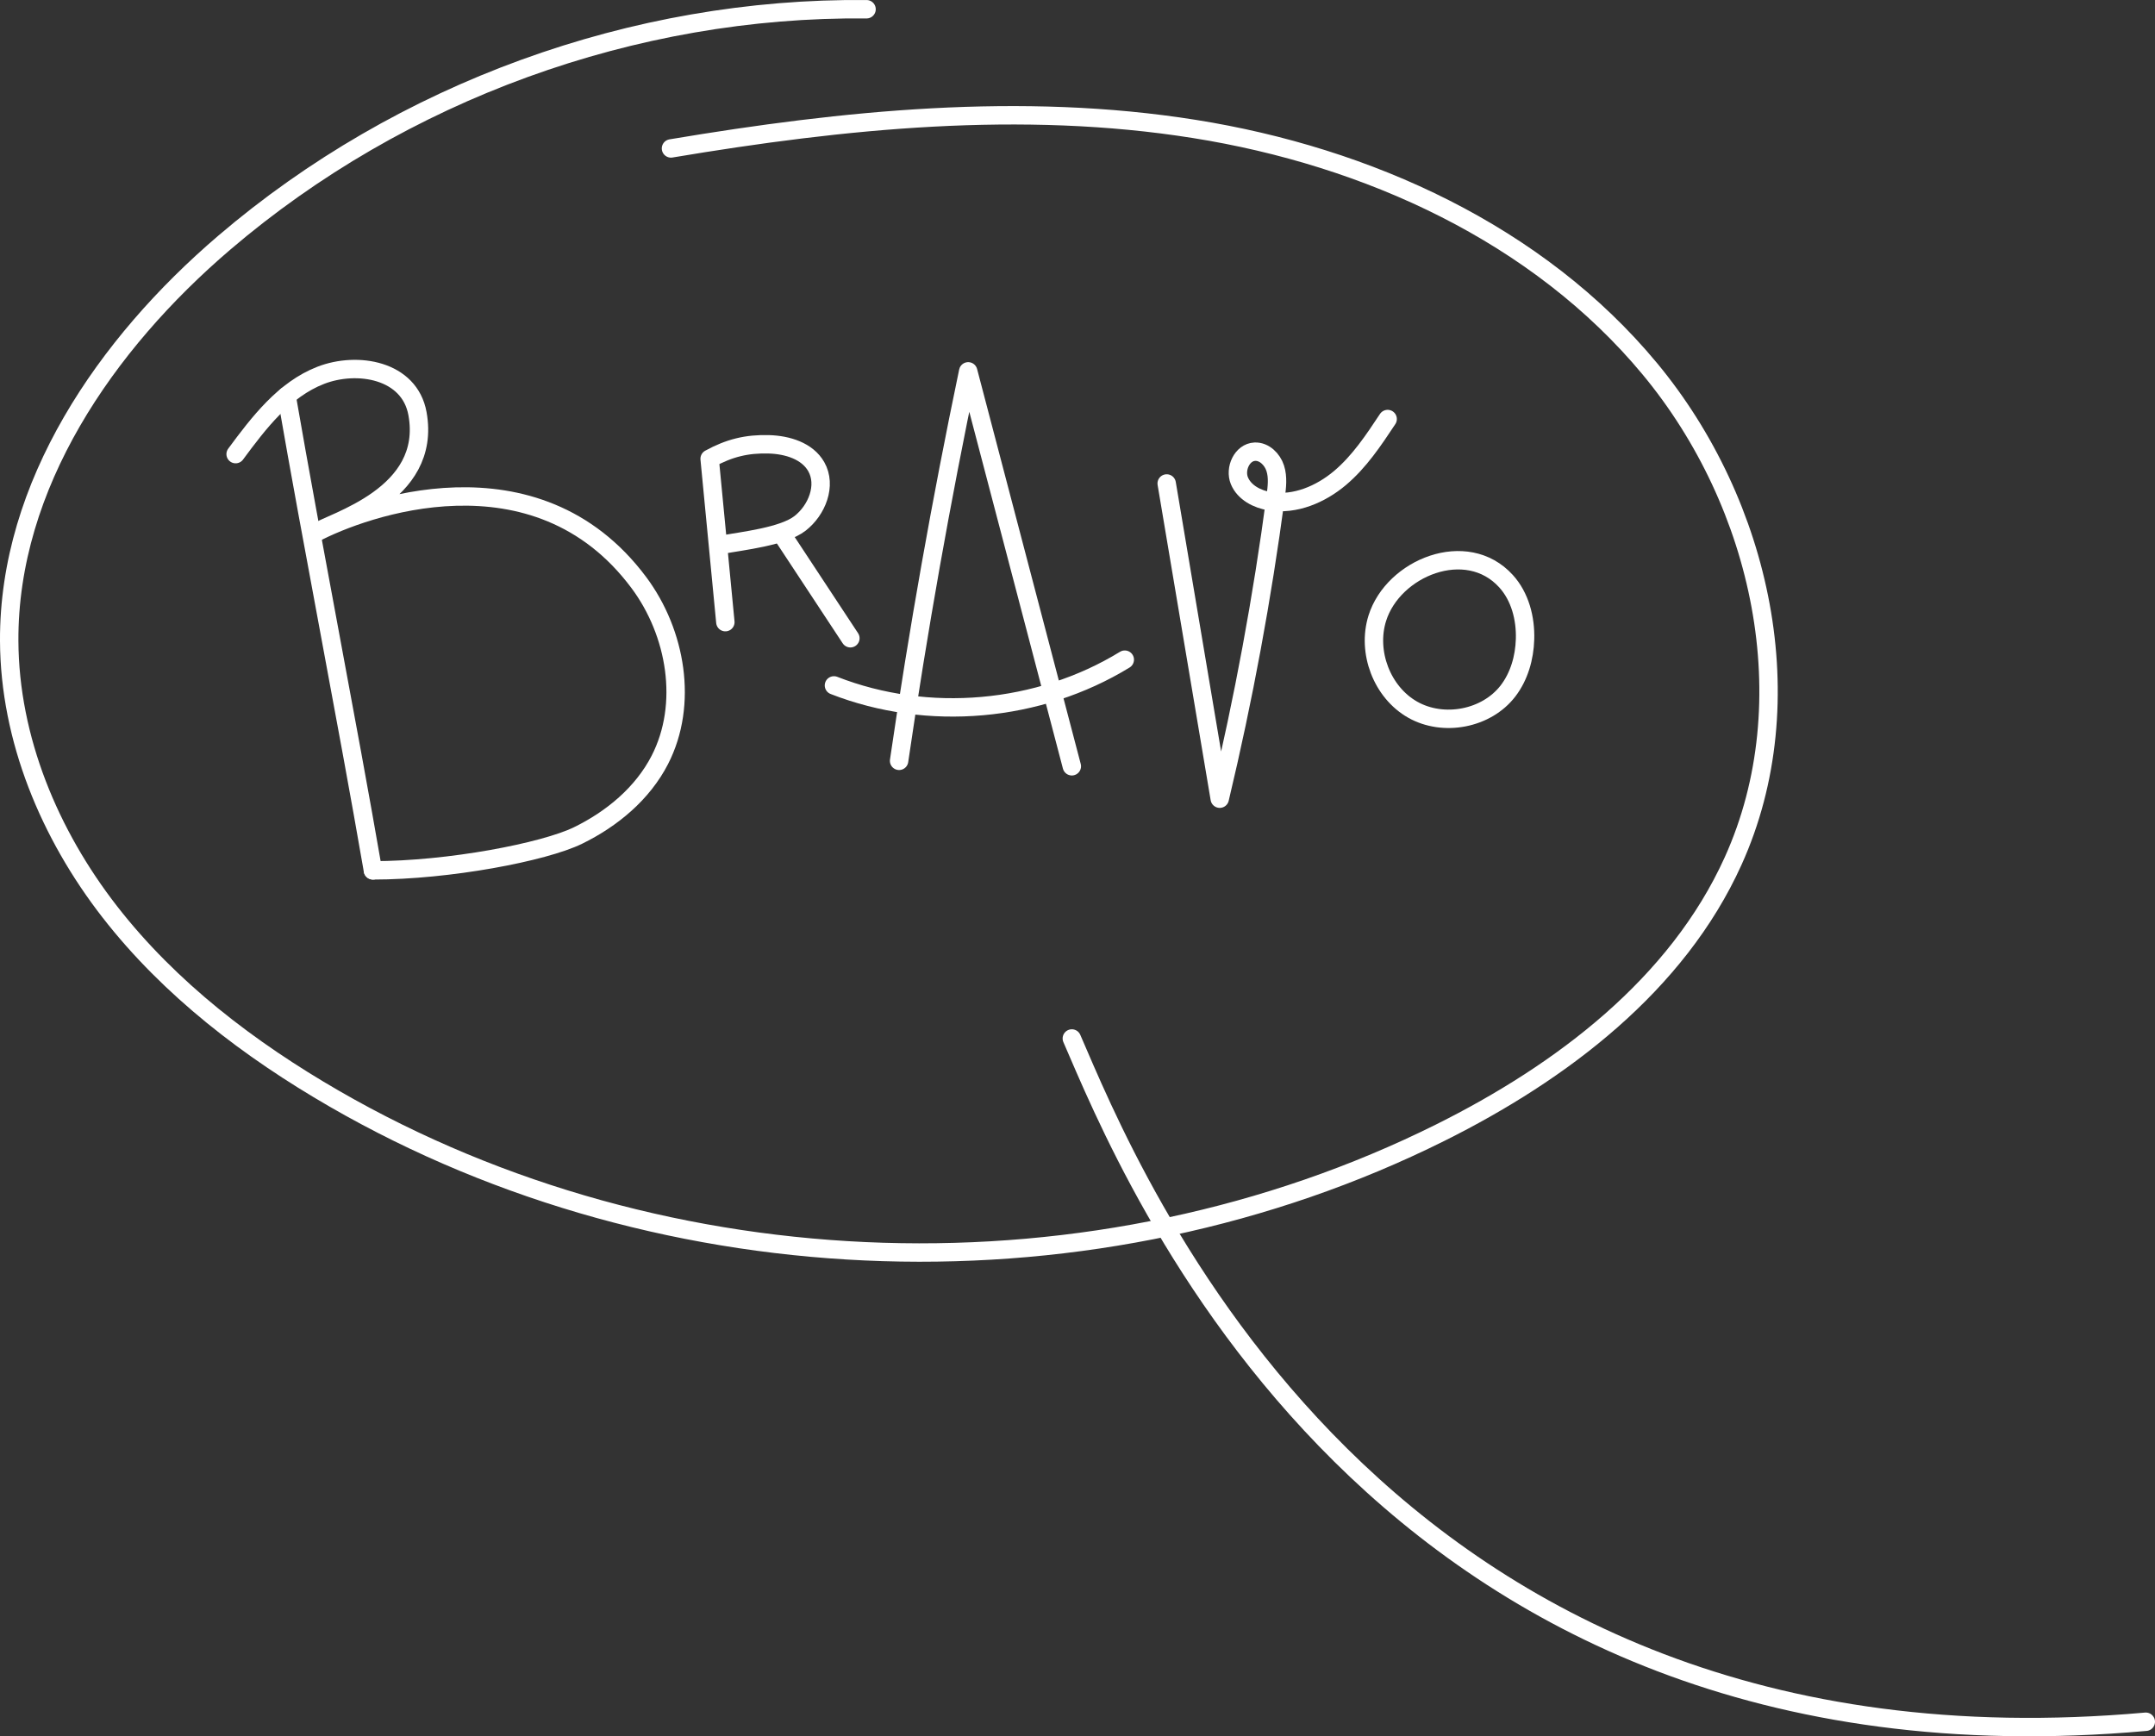 <?xml version="1.0" encoding="utf-8"?>
<!-- Generator: Adobe Illustrator 16.0.4, SVG Export Plug-In . SVG Version: 6.00 Build 0)  -->
<!DOCTYPE svg PUBLIC "-//W3C//DTD SVG 1.1//EN" "http://www.w3.org/Graphics/SVG/1.1/DTD/svg11.dtd">
<svg version="1.1" id="Layer_1" xmlns="http://www.w3.org/2000/svg" xmlns:xlink="http://www.w3.org/1999/xlink" x="0px" y="0px"
	 width="117.086px" height="94.339px" viewBox="0 0 117.086 94.339" enable-background="new 0 0 117.086 94.339"
	 xml:space="preserve">
<rect x="0" y="0" width="117.086" height="94.339" fill="#333333" stroke="none"/>
<g>
	<defs>
		<rect id="SVGID_1_" width="117.086" height="94.339"/>
	</defs>
	<clipPath id="SVGID_2_">
		<use xlink:href="#SVGID_1_"  overflow="visible"/>
	</clipPath>
	
		<path clip-path="url(#SVGID_2_)" fill="none" stroke="#FFFFFF" stroke-linecap="round" stroke-linejoin="round" stroke-miterlimit="10" d="
		M47.082,0.502C34.436,0.377,21.799,4.971,12.185,13.186C5.749,18.685,0.46,26.361,0.5,34.825
		c0.025,5.326,2.192,10.508,5.461,14.713s7.591,7.497,12.204,10.16c18.075,10.436,41.4,11.153,60.083,1.847
		c6.605-3.291,12.874-8.036,15.916-14.76c3.928-8.682,1.562-19.407-4.521-26.741C83.561,12.708,74.308,8.505,64.896,7.007
		c-9.41-1.499-19.041-0.517-28.44,1.058"/>
	
		<path clip-path="url(#SVGID_2_)" fill="none" stroke="#FFFFFF" stroke-linecap="round" stroke-linejoin="round" stroke-miterlimit="10" d="
		M58.235,56.425c3.101,7.123,16.413,40.875,58.351,37.125"/>
	
		<path clip-path="url(#SVGID_2_)" fill="none" stroke="#FFFFFF" stroke-linecap="round" stroke-linejoin="round" stroke-miterlimit="10" d="
		M15.572,21.51c1.412,8.16,3.278,17.62,4.689,25.78"/>
	
		<path clip-path="url(#SVGID_2_)" fill="none" stroke="#FFFFFF" stroke-linecap="round" stroke-linejoin="round" stroke-miterlimit="10" d="
		M12.802,24.674c1.267-1.714,2.64-3.511,4.626-4.282c1.987-0.77,4.823-0.298,5.255,2.083c0.807,4.445-4.604,5.858-5.591,6.496
		c2.59-1.368,12.013-4.833,17.618,2.683c2.032,2.727,2.694,6.605,1.142,9.631c-0.937,1.827-2.601,3.209-4.446,4.111
		c-1.846,0.901-7.013,1.894-11.145,1.894"/>
	
		<path clip-path="url(#SVGID_2_)" fill="none" stroke="#FFFFFF" stroke-linecap="round" stroke-linejoin="round" stroke-miterlimit="10" d="
		M39.41,33.804c-0.285-2.959-0.57-5.918-0.854-8.877c1.061-0.581,2.021-0.822,3.23-0.785c0.988,0.03,2.075,0.354,2.563,1.214
		c0.577,1.015,0.037,2.369-0.885,3.084c-0.923,0.715-3.119,0.949-4.266,1.161"/>
	
		<path clip-path="url(#SVGID_2_)" fill="none" stroke="#FFFFFF" stroke-linecap="round" stroke-linejoin="round" stroke-miterlimit="10" d="
		M42.578,29.179c1.208,1.833,2.417,3.667,3.625,5.5"/>
	
		<path clip-path="url(#SVGID_2_)" fill="none" stroke="#FFFFFF" stroke-linecap="round" stroke-linejoin="round" stroke-miterlimit="10" d="
		M48.85,41.339c1.036-7.09,2.288-14.148,3.754-21.162c1.877,7.153,3.754,14.305,5.631,21.458"/>
	
		<path clip-path="url(#SVGID_2_)" fill="none" stroke="#FFFFFF" stroke-linecap="round" stroke-linejoin="round" stroke-miterlimit="10" d="
		M45.31,37.241c5.104,1.998,11.129,1.464,15.802-1.399"/>
	
		<path clip-path="url(#SVGID_2_)" fill="none" stroke="#FFFFFF" stroke-linecap="round" stroke-linejoin="round" stroke-miterlimit="10" d="
		M63.389,26.269c0.96,5.709,1.921,11.418,2.882,17.127c1.294-5.419,2.309-10.904,3.042-16.427c0.066-0.508,0.131-1.036-0.026-1.524
		c-0.155-0.488-0.596-0.925-1.107-0.903c-0.698,0.029-1.106,0.932-0.841,1.578c0.267,0.646,0.974,1.01,1.663,1.117
		c1.362,0.213,2.75-0.377,3.804-1.265c1.053-0.889,1.827-2.055,2.588-3.204"/>
	
		<path clip-path="url(#SVGID_2_)" fill="none" stroke="#FFFFFF" stroke-linecap="round" stroke-linejoin="round" stroke-miterlimit="10" d="
		M74.832,33.591c-0.576,1.833,0.251,4.023,1.923,4.969c1.671,0.947,4.014,0.503,5.181-1.022c0.608-0.795,0.893-1.805,0.923-2.805
		c0.034-1.133-0.27-2.314-1.032-3.154C79.683,29.216,75.693,30.847,74.832,33.591z"/>
</g>
</svg>
